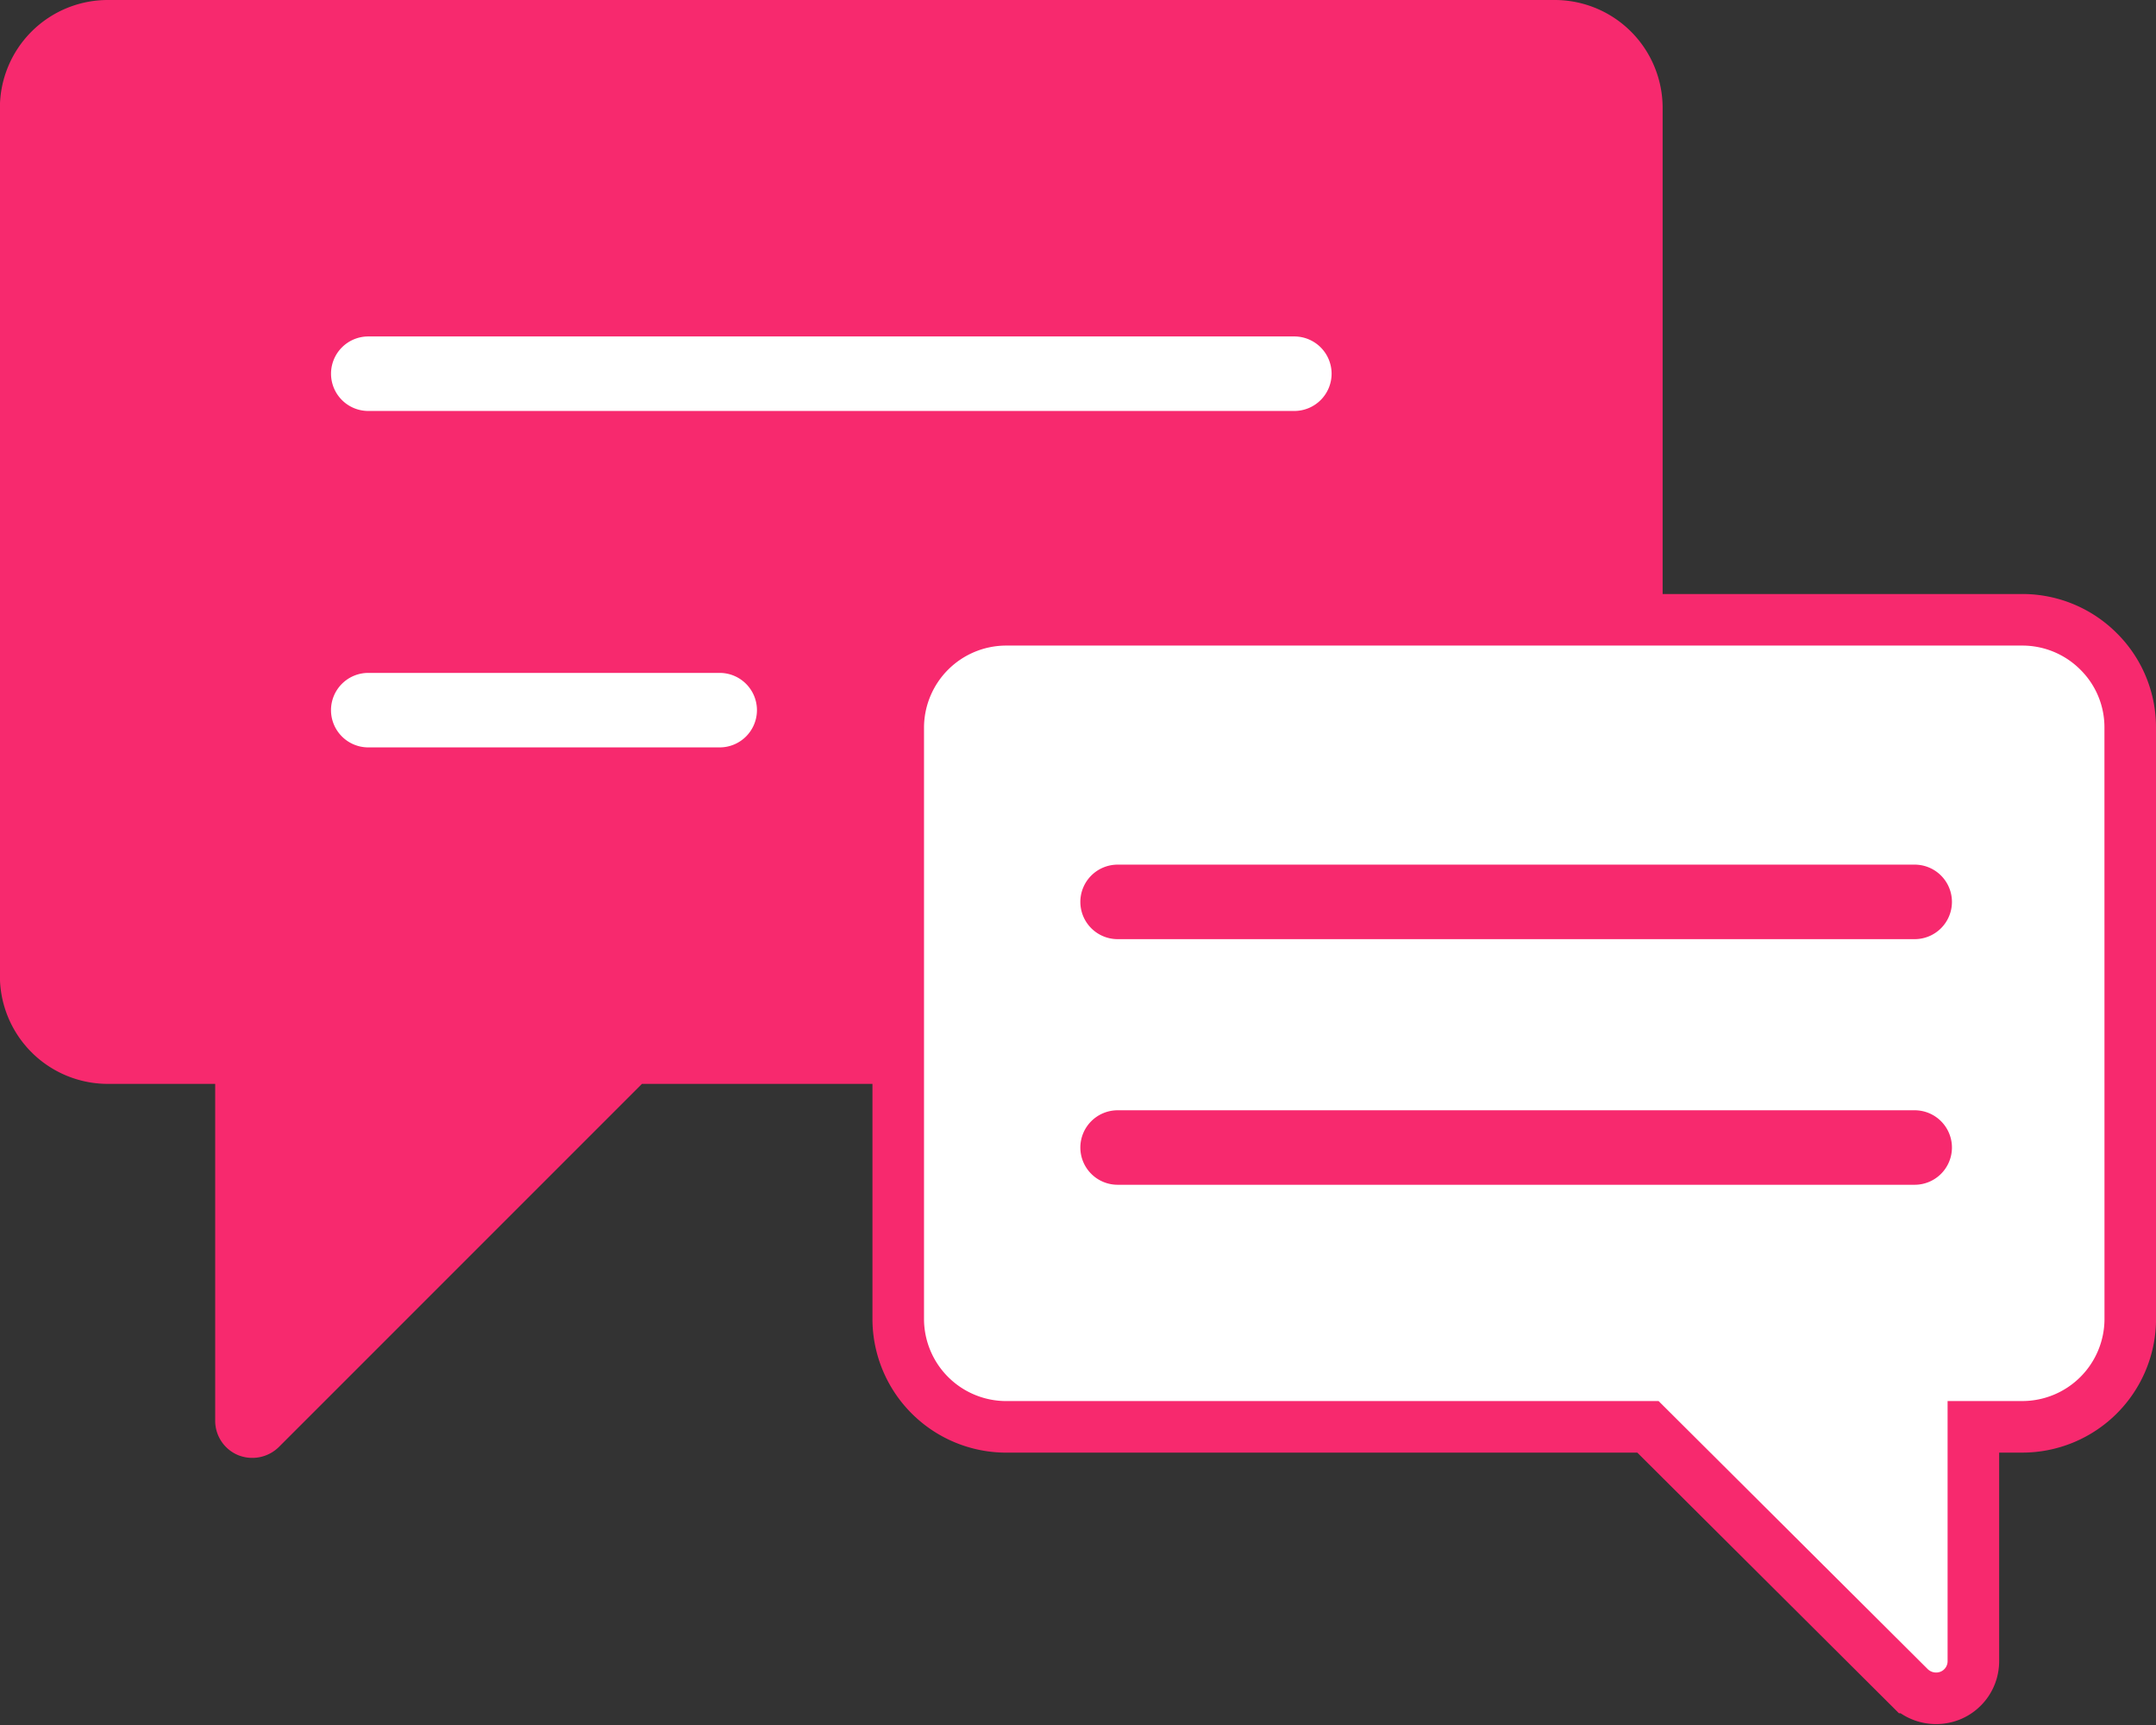 <svg xmlns="http://www.w3.org/2000/svg" width="83.628" height="66.903" viewBox="0 0 83.628 66.903"><rect x="0" y="0" width="83.628" height="66.903" fill="#333333" stroke="none"/><g transform="translate(3341.978 -188.426)"><path d="M-3233.573,234.464a4.14,4.14,0,0,0-1.229-2.952,4.177,4.177,0,0,0-2.964-1.225h-39.4a4.191,4.191,0,0,0-4.194,4.178V257.41a4.191,4.191,0,0,0,4.194,4.178h24.887l10.15,10.109a1.467,1.467,0,0,0,1.578.312,1.439,1.439,0,0,0,.894-1.333v-9.089h1.892a4.19,4.19,0,0,0,4.194-4.177Z" transform="translate(-25.777 -17.823)" fill="#fff" stroke="#f7296e" stroke-width="2"/><path d="M-3277.487,212.641V192.608a4.187,4.187,0,0,0-4.182-4.182H-3337.8a4.186,4.186,0,0,0-4.182,4.182V226.28a4.187,4.187,0,0,0,4.182,4.183h4.169v13.065a1.442,1.442,0,0,0,.892,1.335,1.469,1.469,0,0,0,1.574-.313l14.086-14.086h10.128V216.63c0-2.829,3.422-3.989,3.422-3.989Z" transform="translate(0 0)" fill="#f7296e"/><path d="M-3282.348,211.052h-35.922a1.446,1.446,0,0,0-1.444,1.445,1.446,1.446,0,0,0,1.444,1.445h35.922a1.447,1.447,0,0,0,1.445-1.445A1.447,1.447,0,0,0-3282.348,211.052Z" transform="translate(-9.424 -9.577)" fill="#fff"/><path d="M-3236.954,246.572h-30.919a1.447,1.447,0,0,0-1.445,1.445,1.447,1.447,0,0,0,1.445,1.445h30.919a1.446,1.446,0,0,0,1.444-1.445A1.446,1.446,0,0,0-3236.954,246.572Z" transform="translate(-30.755 -24.612)" fill="#f7296e"/><path d="M-3236.954,263.091h-30.919a1.447,1.447,0,0,0-1.445,1.445,1.446,1.446,0,0,0,1.445,1.444h30.919a1.446,1.446,0,0,0,1.444-1.444A1.446,1.446,0,0,0-3236.954,263.091Z" transform="translate(-30.755 -31.604)" fill="#f7296e"/><path d="M-3318.271,236.568h13.633a1.446,1.446,0,0,0,1.445-1.445,1.446,1.446,0,0,0-1.445-1.444h-13.633a1.446,1.446,0,0,0-1.444,1.444A1.446,1.446,0,0,0-3318.271,236.568Z" transform="translate(-9.424 -19.155)" fill="#fff"/></g></svg>